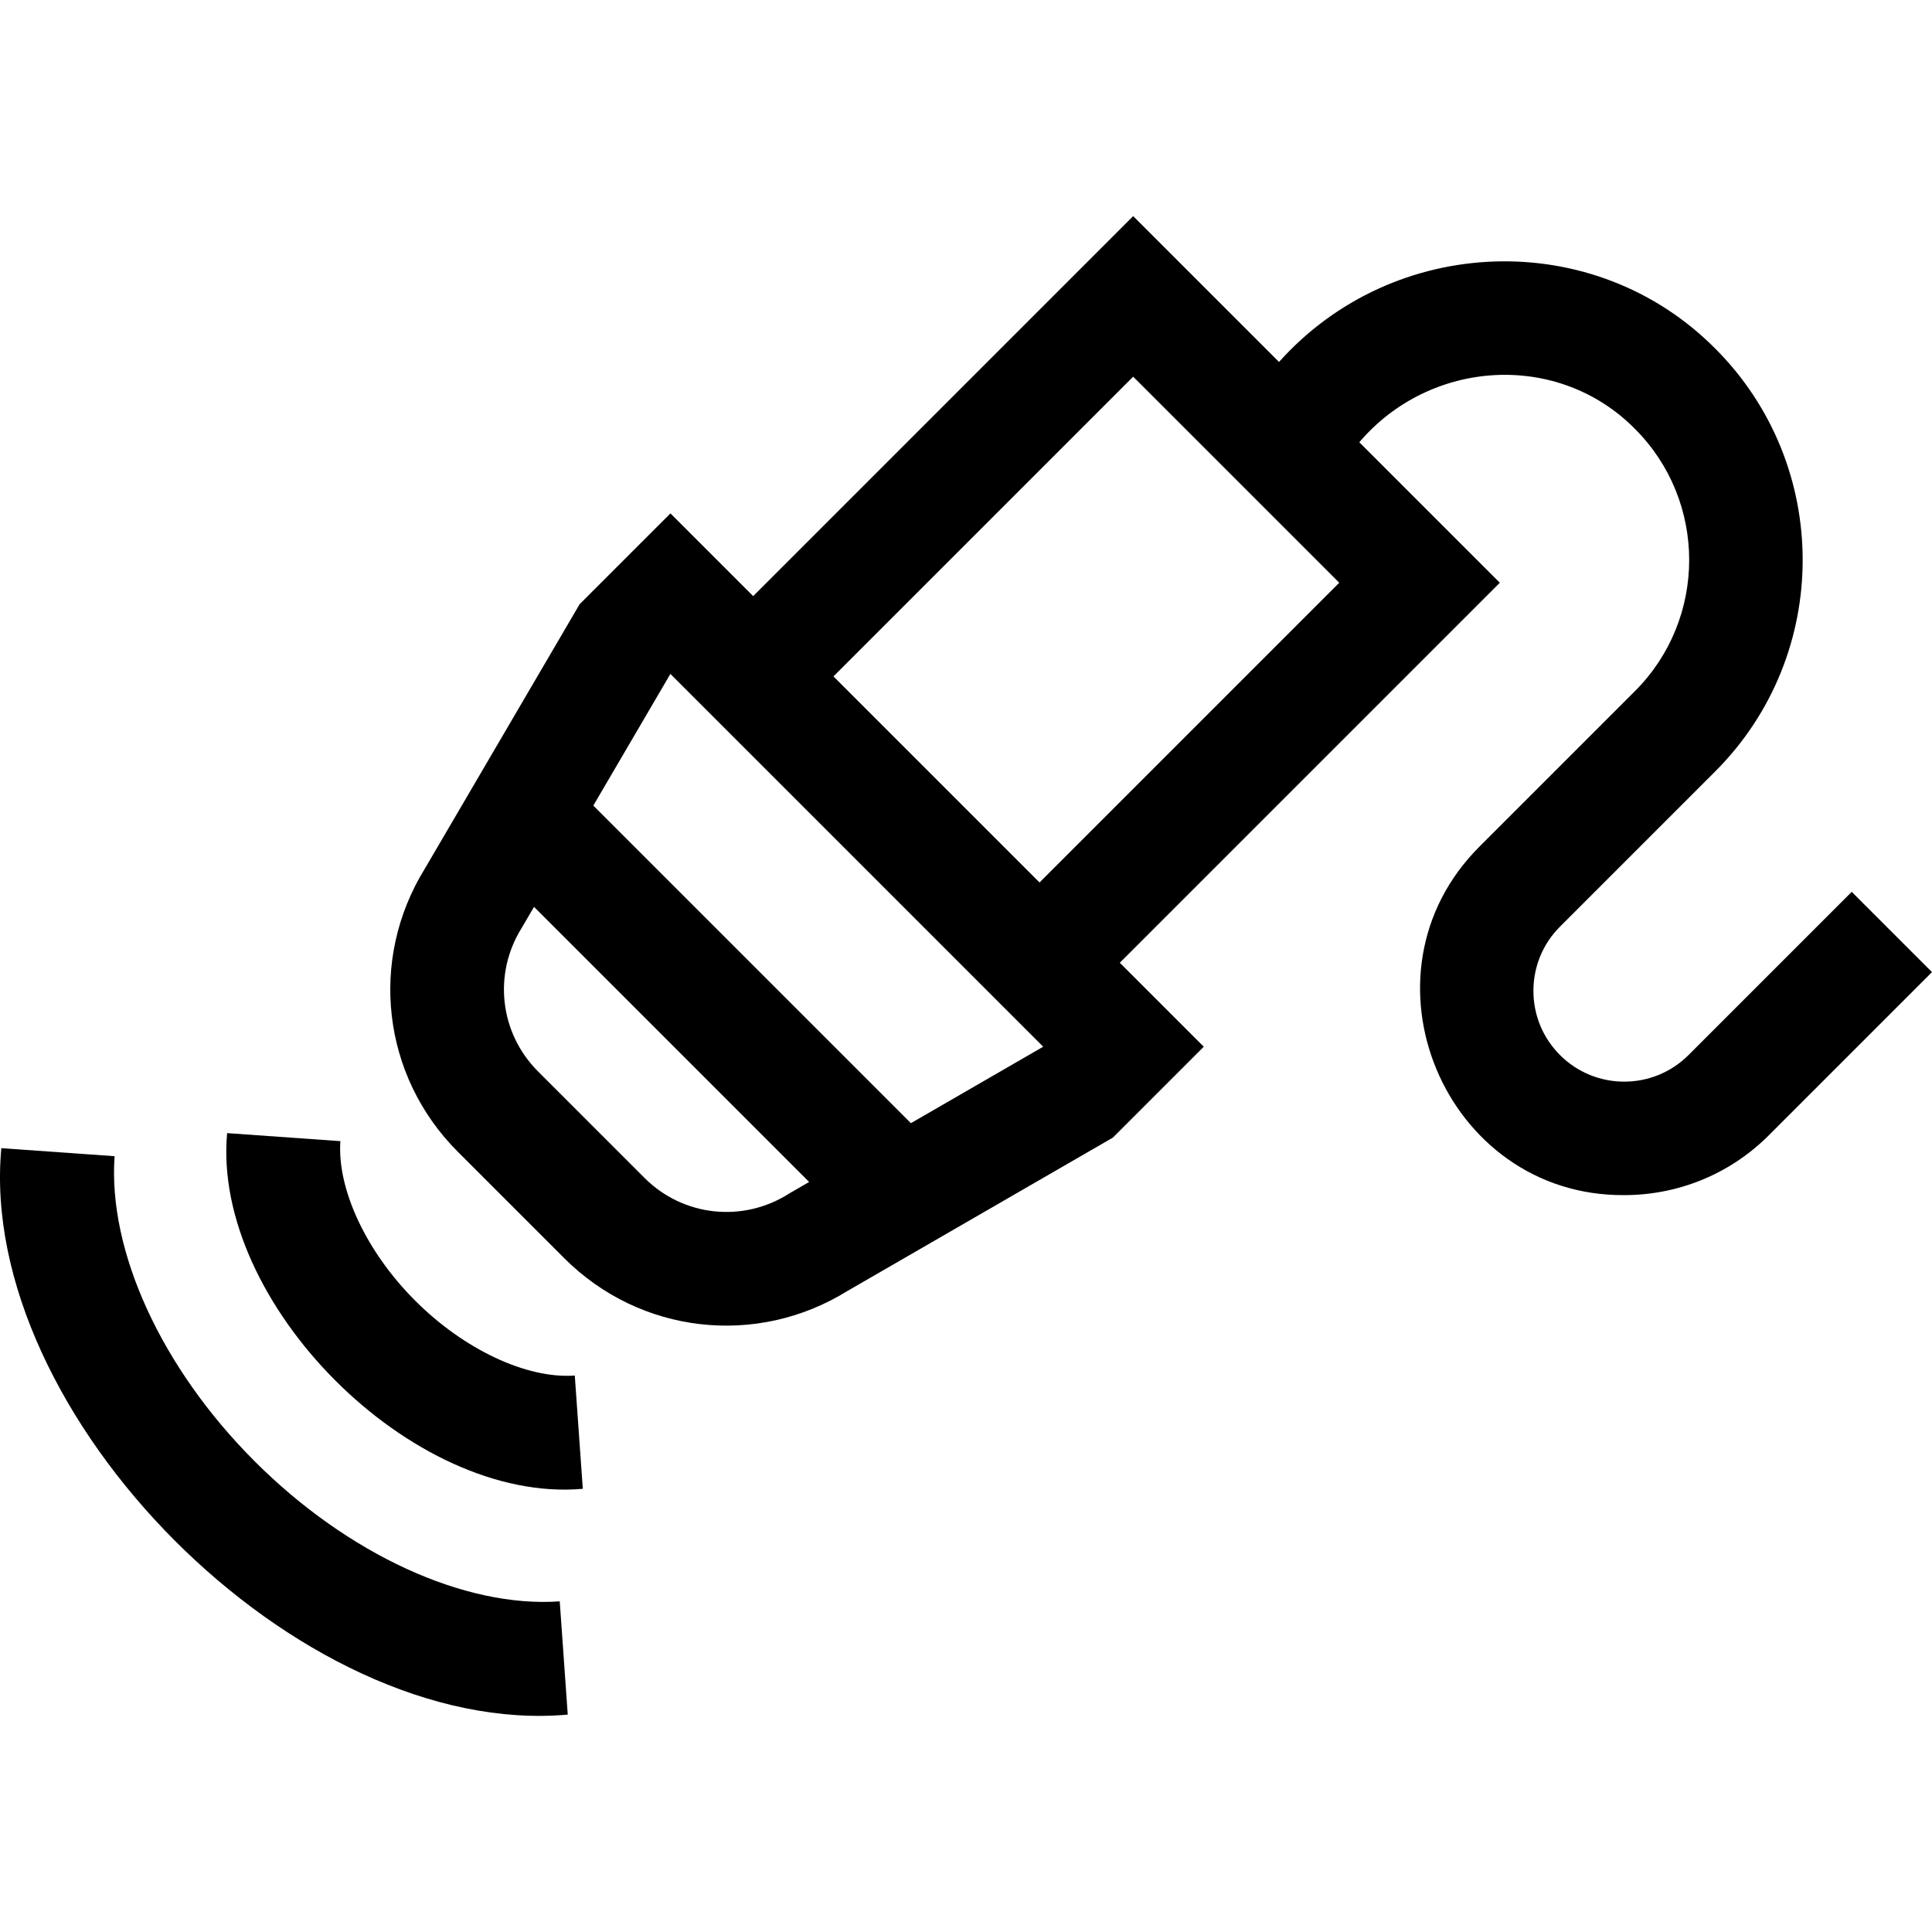<svg id="Capa_1" enable-background="new 0 0 510.489 510.489" height="512" viewBox="0 0 510.489 510.489" width="512" xmlns="http://www.w3.org/2000/svg"><g><path d="m109.712 343.685c-12.911-12.911-20.673-29.462-19.773-42.163l-29.926-2.119c-4.082 44.684 48.709 98.009 93.98 93.981l-2.119-29.926c-12.698.92-29.251-6.861-42.162-19.773z"/><path d="m67.285 386.111c-24.605-24.606-38.787-55.495-37.009-80.612l-29.926-2.117c-6.489 70.213 78.467 156.057 149.665 149.665l-2.117-29.926c-25.144 1.789-56.008-12.404-80.613-37.01z"/><path d="m489.276 235.65-43.133 43.133c-9.357 9.357-24.584 9.357-33.941 0-4.533-4.533-7.029-10.561-7.029-16.971 0-6.411 2.496-12.438 7.029-16.971l41.012-41.012c30.802-30.803 30.802-80.921 0-111.723-32.071-32.288-85.06-30.245-115.258 3.536l-38.538-38.538-100.409 100.41-21.859-21.859-23.991 23.991-40.882 69.849c-14.898 24.064-11.341 54.806 8.688 74.834l28.103 28.103c20.099 20.111 50.901 23.51 74.795 8.712l70.185-40.549 24.021-24.021-22.186-22.186 100.41-100.409-37.124-37.124c18.633-21.907 52.371-24.209 72.833-3.535 19.104 19.104 19.104 50.191 0 69.296l-41.012 41.012c-33.99 33.823-9.246 92.487 38.184 92.158 13.827 0 27.655-5.263 38.183-15.791l43.133-43.133zm-280.628 79.637c-12.212 7.869-28.094 6.23-38.368-4.067l-28.103-28.103c-10.152-10.152-11.934-25.75-4.331-37.93l3.26-5.568 72.692 72.692zm32.038-18.513-83.915-83.915 20.329-34.727.05-.05 98.492 98.492zm33.983-63.599-54.447-54.447 79.196-79.197 54.448 54.448z"/></g></svg>